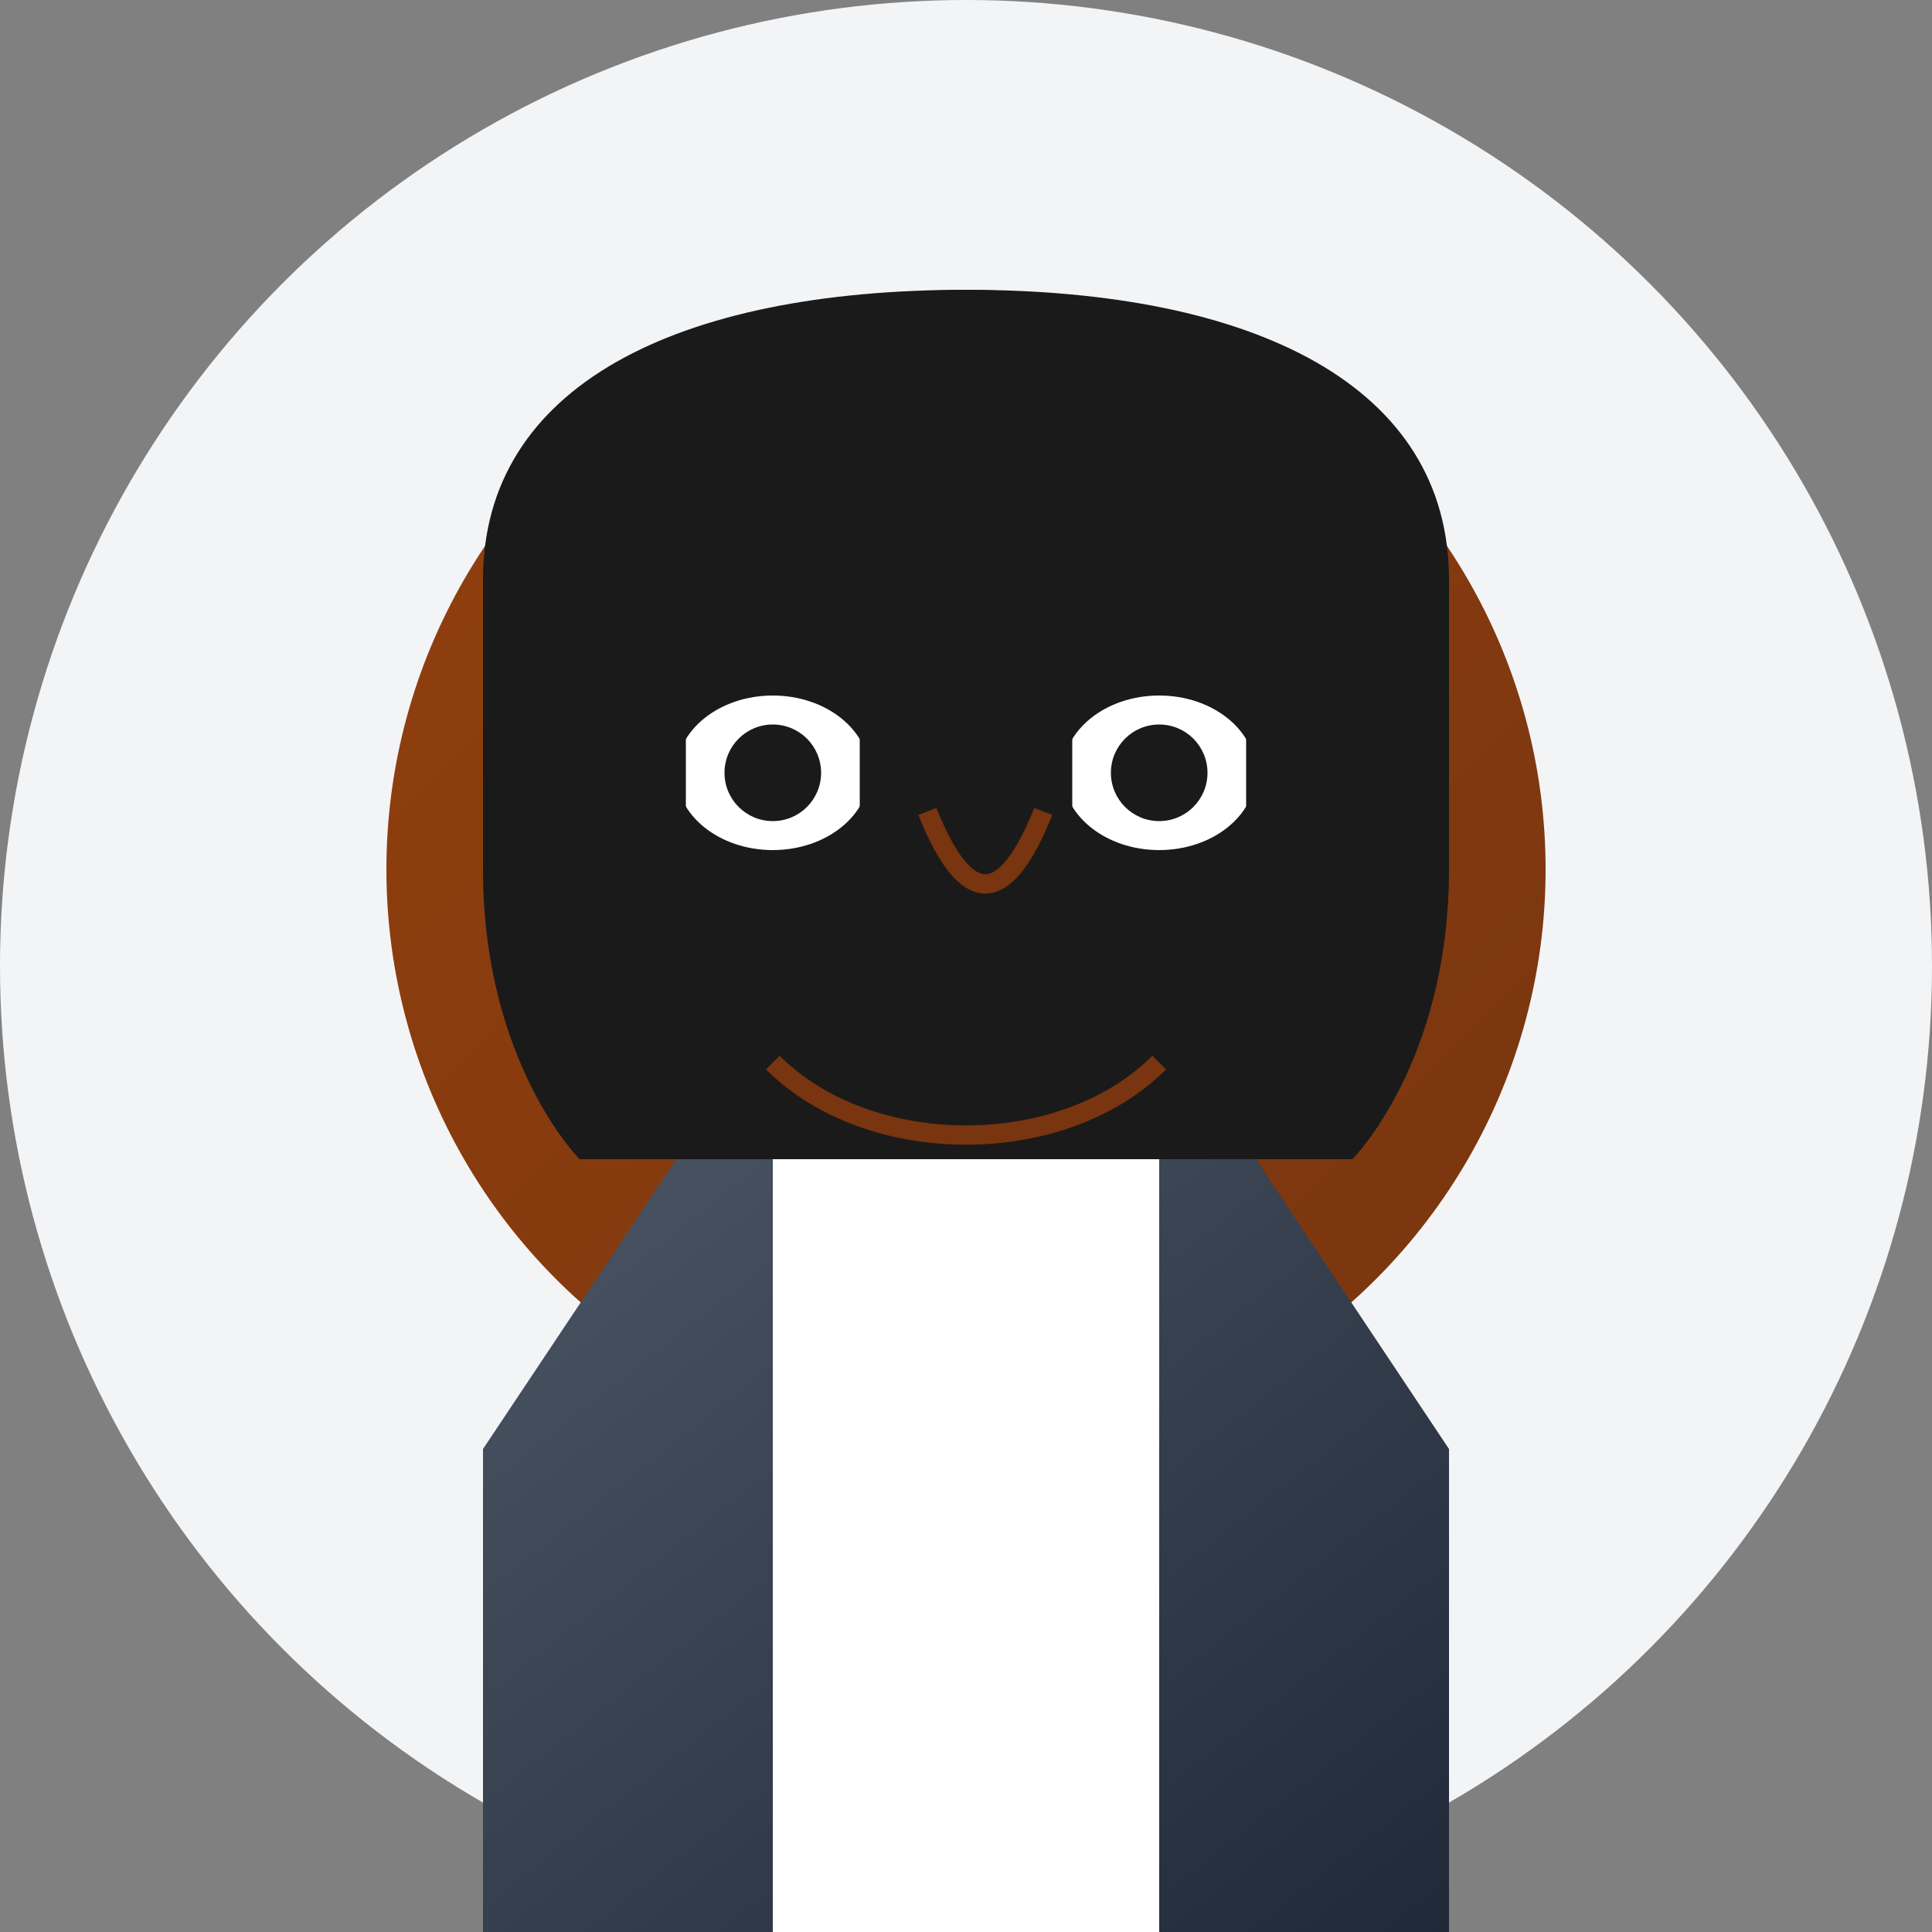 <svg xmlns="http://www.w3.org/2000/svg" width="100" height="100" viewBox="0 0 100 100">
  <rect x="0" y="0" width="100" height="100" fill="#808080" stroke="none"/>
  <defs>
    <linearGradient id="gradient1" x1="0%" y1="0%" x2="100%" y2="100%">
      <stop offset="0%" stop-color="#4b5563" />
      <stop offset="100%" stop-color="#1f2937" />
    </linearGradient>
    <linearGradient id="skin" x1="0%" y1="0%" x2="100%" y2="100%">
      <stop offset="0%" stop-color="#92400e" />
      <stop offset="100%" stop-color="#78350f" />
    </linearGradient>
  </defs>
  
  <!-- Background Circle -->
  <circle cx="50" cy="50" r="50" fill="#f3f4f6" />
  
  <!-- Professional Portrait -->
  <circle cx="50" cy="45" r="30" fill="url(#skin)" />
  
  <!-- Hair -->
  <path d="M25,30 C25,20 35,15 50,15 C65,15 75,20 75,30 L75,45 C75,55 70,60 70,60 L30,60 C30,60 25,55 25,45 L25,30 Z" fill="#1a1a1a" />
  
  <!-- Eyes -->
  <ellipse cx="40" cy="40" rx="5" ry="4" fill="white" />
  <ellipse cx="60" cy="40" rx="5" ry="4" fill="white" />
  <circle cx="40" cy="40" r="2.5" fill="#1a1a1a" />
  <circle cx="60" cy="40" r="2.5" fill="#1a1a1a" />
  
  <!-- Eyebrows -->
  <path d="M35,33 C37,31 40,31 45,33" fill="none" stroke="#1a1a1a" stroke-width="1.5" />
  <path d="M55,33 C60,31 63,31 65,33" fill="none" stroke="#1a1a1a" stroke-width="1.5" />
  
  <!-- Nose -->
  <path d="M48,42 C50,47 52,47 54,42" fill="none" stroke="#78350f" stroke-width="1" />
  
  <!-- Mouth -->
  <path d="M40,55 C45,60 55,60 60,55" fill="none" stroke="#78350f" stroke-width="1" />
  
  <!-- Mustache -->
  <path d="M40,50 C45,53 55,53 60,50" fill="none" stroke="#1a1a1a" stroke-width="2" />
  
  <!-- Shirt/Suit -->
  <path d="M25,75 L35,60 L65,60 L75,75 L75,100 L25,100 Z" fill="url(#gradient1)" />
  
  <!-- Shirt -->
  <path d="M40,60 L40,100 L60,100 L60,60 Z" fill="white" />
  
  <!-- Glasses -->
  <rect x="35" y="35" width="10" height="10" rx="2" fill="none" stroke="#1a1a1a" stroke-width="1" />
  <rect x="55" y="35" width="10" height="10" rx="2" fill="none" stroke="#1a1a1a" stroke-width="1" />
  <line x1="45" y1="40" x2="55" y2="40" stroke="#1a1a1a" stroke-width="1" />
</svg>